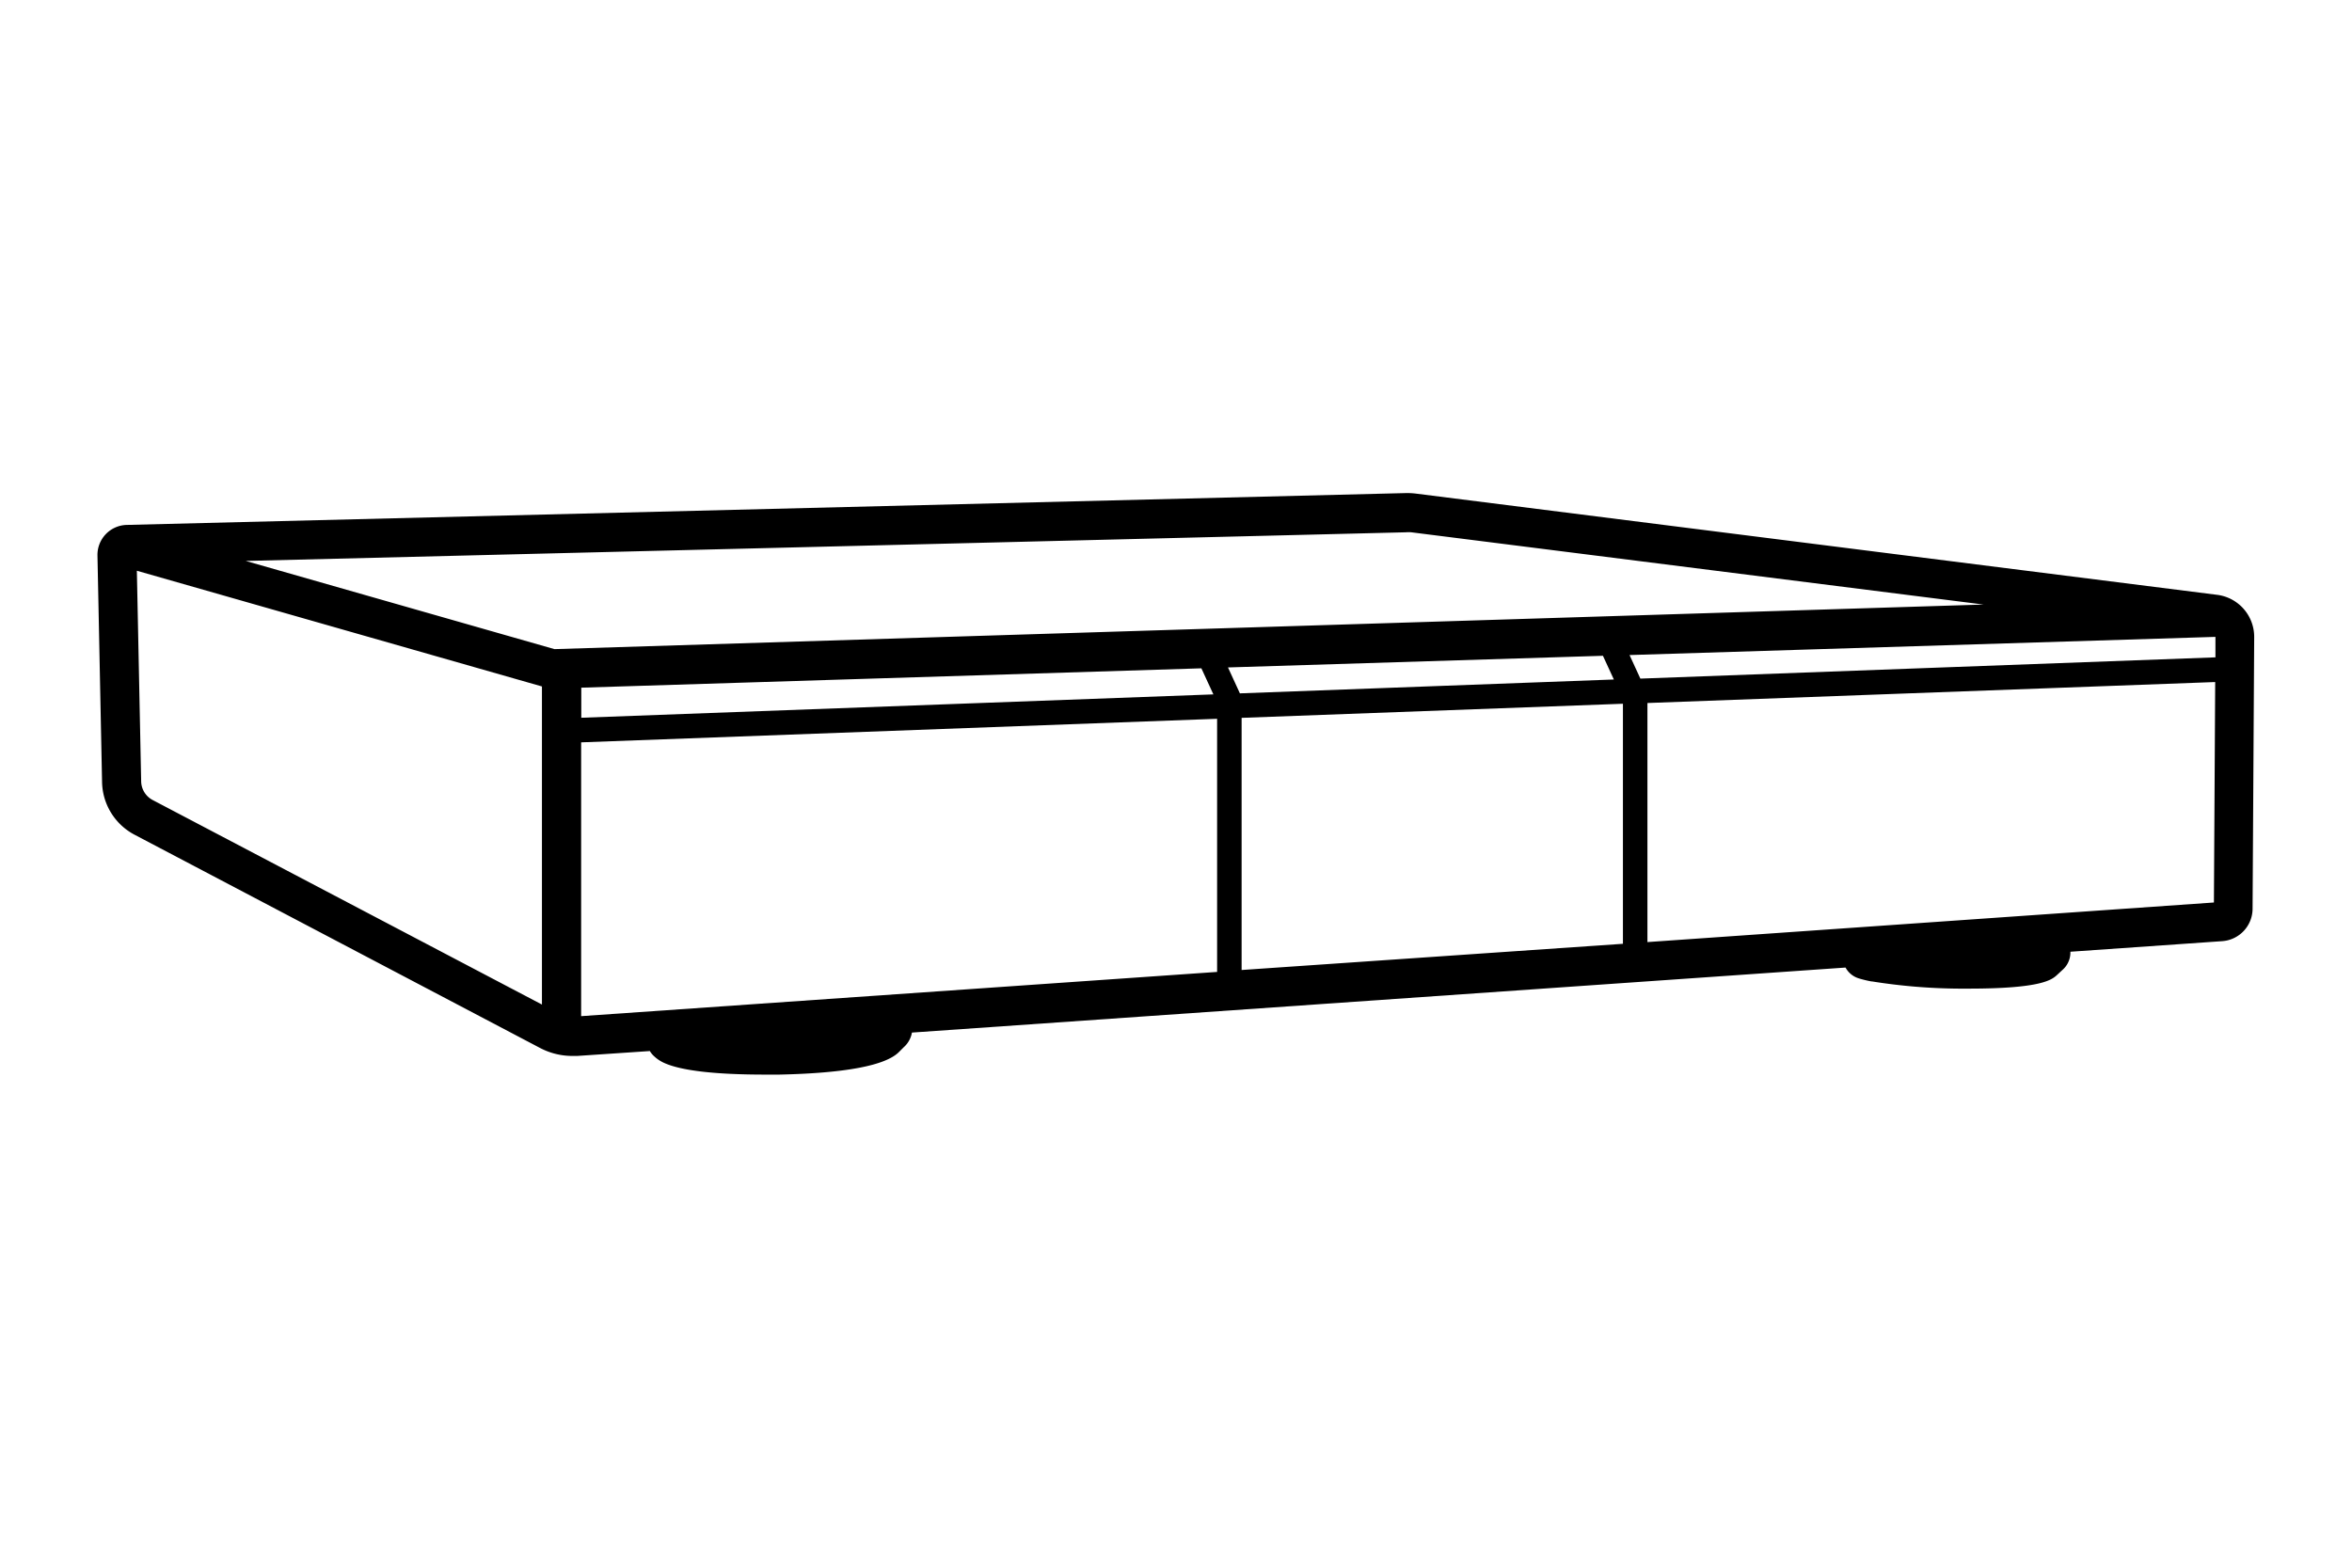 <svg xmlns="http://www.w3.org/2000/svg" viewBox="0 0 480 320"><defs><style>.cls-1{fill:#000;}</style></defs><g id="Layer_5" data-name="Layer 5"><path class="cls-1" d="M452.58,121.43,289,100.76a14.34,14.34,0,0,0-2.17-.11l-261,6.5a6.12,6.12,0,0,0-5.94,6.23l.94,46.28a12.4,12.4,0,0,0,6.62,10.72l82.74,43.52a14.14,14.14,0,0,0,6.62,1.64c.33,0,.66,0,1,0l14.81-1a4.82,4.82,0,0,0,.75.95l.23.21h0l0,0,0,0a7.39,7.39,0,0,0,1.91,1.25h0c3.46,1.59,10.42,2.4,20.69,2.4,1.42,0,2.45,0,2.83,0,13.43-.29,21.64-1.84,24.4-4.58h0l1-1a5.21,5.21,0,0,0,1.68-3l190.53-13.27a4.61,4.61,0,0,0,2.68,2.2,23.59,23.59,0,0,0,2.59.63h.12a117,117,0,0,0,17.75,1.47l2,0c15,0,17-1.84,18.08-2.84h0l1-.93h0a4.71,4.71,0,0,0,1.67-3.67h0v-.09l31-2.16a6.66,6.66,0,0,0,6.18-6.58l.33-55.48A8.65,8.65,0,0,0,452.58,121.43ZM334.77,138.52l-2.21-4.81L452.13,130s0,0,0,0l0,4.18ZM118.6,207.42V151.53l129.79-4.81v51.67Zm126.58-71,2.45,5.32-129,4.77v-6.14Zm8.21,10.11,77.82-2.88v49L253.39,198Zm-.35-5-2.43-5.29,76.52-2.38,2.23,4.84ZM287,108.65a6.31,6.31,0,0,1,1,0l116.81,14.75-291.66,9.1-63-18ZM31.15,163.3a4.4,4.4,0,0,1-2.34-3.8l-.88-43,82.67,23.62v64.93Zm305.06,29v-48.8l115.87-4.28-.26,45Z"/></g></svg>